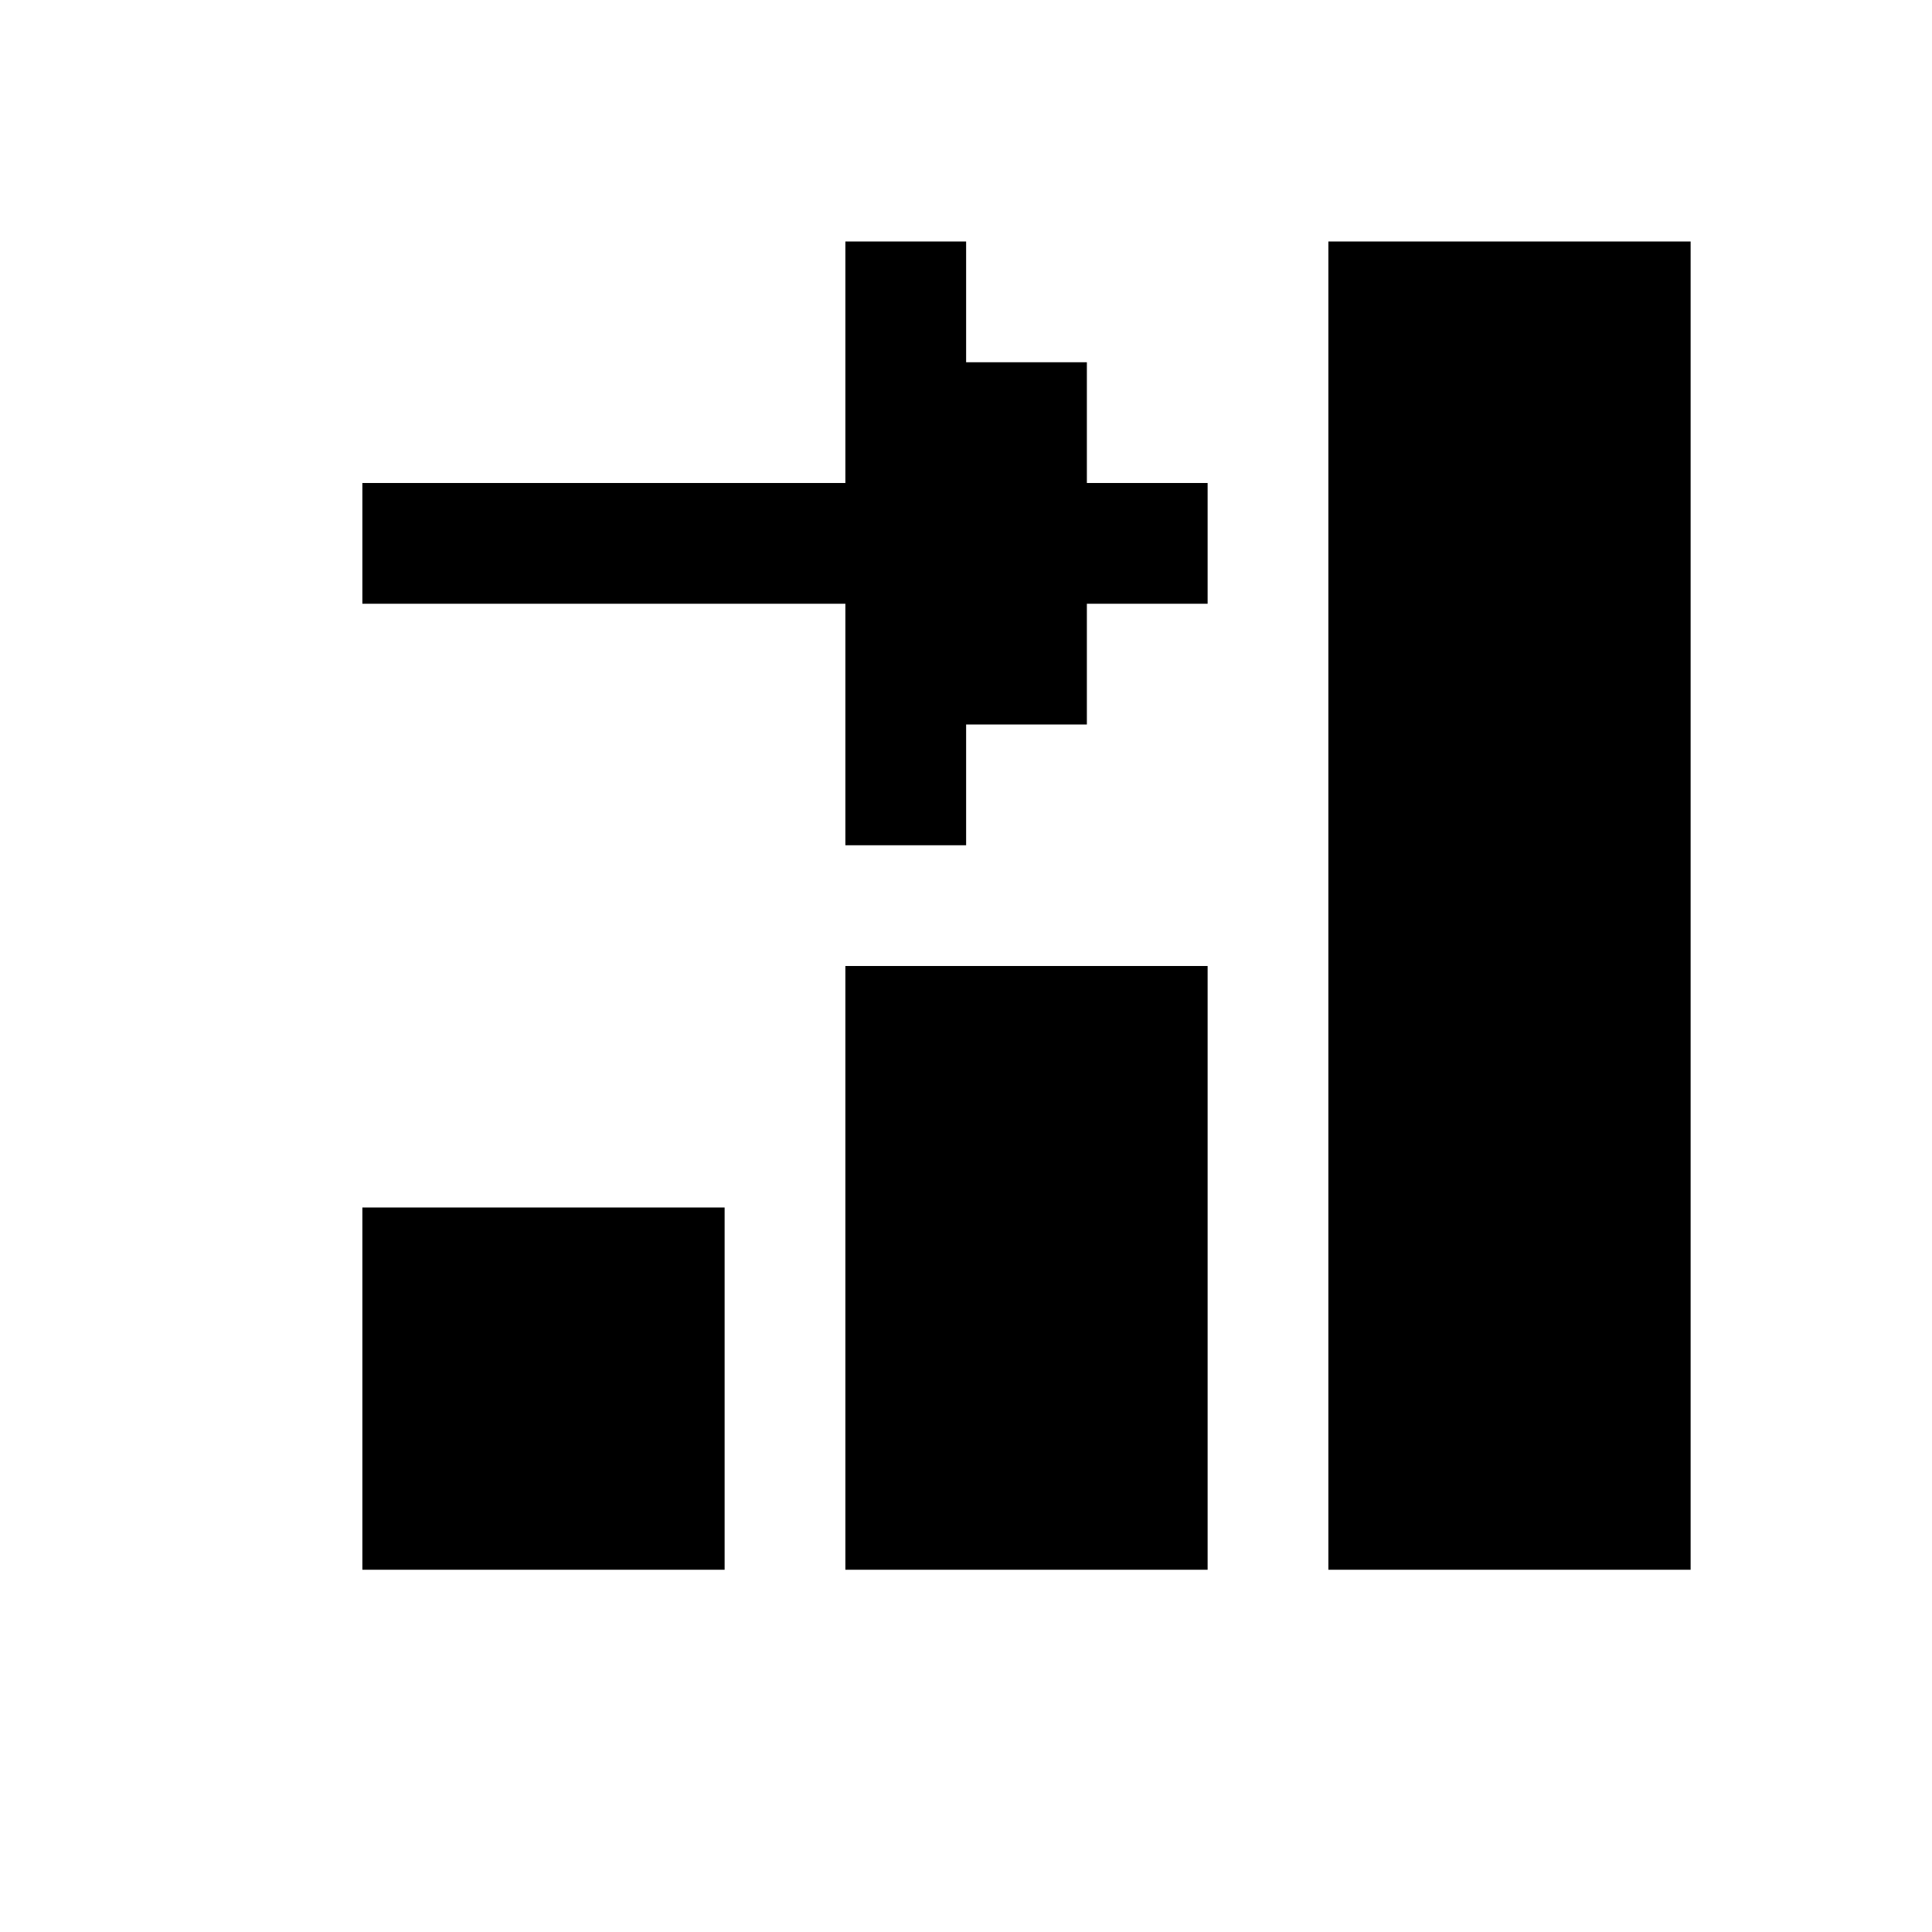 <?xml version="1.0" encoding="utf-8"?>
<!-- Generator: Adobe Illustrator 16.0.0, SVG Export Plug-In . SVG Version: 6.00 Build 0)  -->
<!DOCTYPE svg PUBLIC "-//W3C//DTD SVG 1.1//EN" "http://www.w3.org/Graphics/SVG/1.1/DTD/svg11.dtd">
<svg version="1.1" id="Layer_1" xmlns="http://www.w3.org/2000/svg" xmlns:xlink="http://www.w3.org/1999/xlink" x="0px" y="0px"
	 width="16px" height="16px" viewBox="0 0 16 16" enable-background="new 0 0 16 16" xml:space="preserve">
<path d="M7.001,2h1v1h1v1h1v1h-1v1h-1v1h-1V5h-4V4h4V2z M11.001,2v11h3V2H11.001z M10.001,8v5h-3V8H10.001z M6.001,10v3h-3v-3H6.001
	z"/>
</svg>
